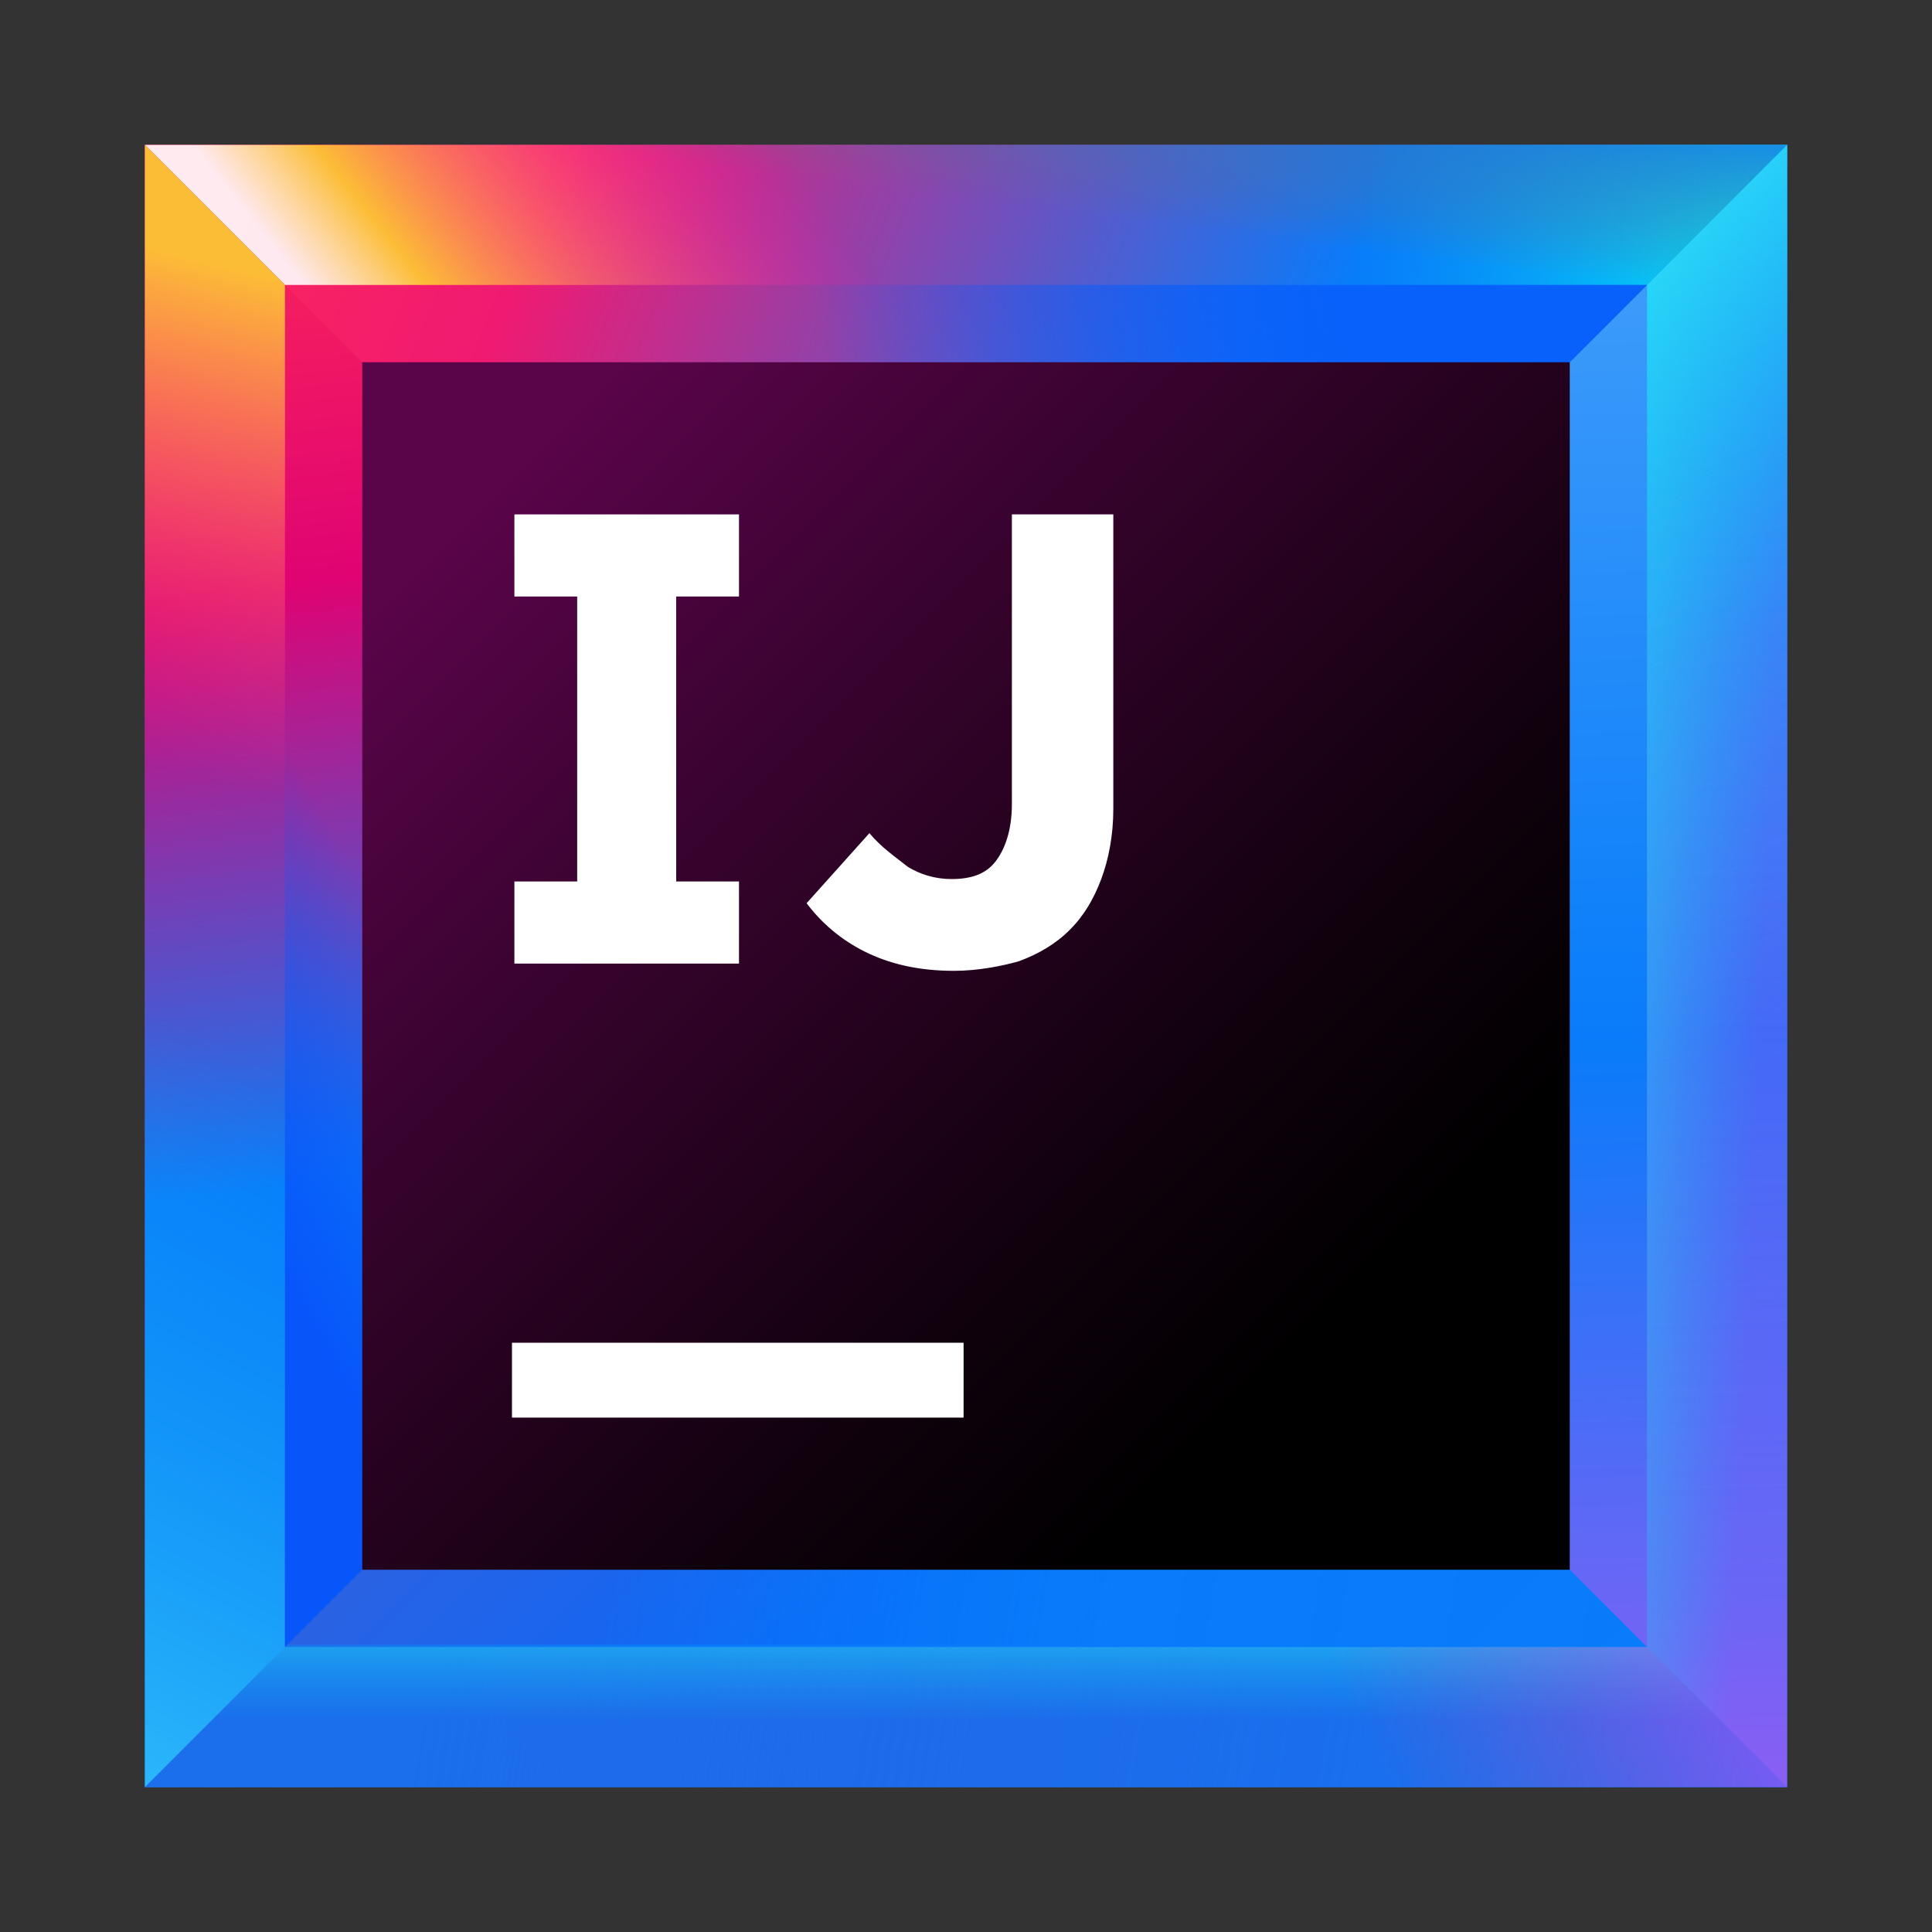 <svg width="80" height="80" viewBox="0 0 80 80" fill="none" xmlns="http://www.w3.org/2000/svg">
<rect x="0" y="0" width="80" height="80" fill="#333333" stroke="none"/>
<path d="M74 6H6V74H74V6Z" fill="url(#paint0_linear)"/>
<path d="M61.6 18.4H18.4V61.7H61.7V18.4H61.6Z" fill="url(#paint1_linear)"/>
<path d="M68.2 11.8H11.8V68.1H68.1V11.8H68.2Z" fill="url(#paint2_linear)"/>
<path d="M18.4 18.4H61.6L74 6H6L18.4 18.4Z" fill="url(#paint3_linear)"/>
<path d="M61.6 61.6H18.4L6 74H74L61.6 61.6Z" fill="url(#paint4_linear)"/>
<path d="M61.6 18.4V61.6L74 74V6L61.6 18.4Z" fill="url(#paint5_linear)"/>
<path d="M18.4 61.6V18.4L6 6V74L18.4 61.6Z" fill="url(#paint6_linear)"/>
<path d="M11.8 11.8H68.2L74 6H6L11.8 11.8Z" fill="url(#paint7_linear)"/>
<path d="M11.8 11.8H68.2L74 6H6L11.8 11.8Z" fill="url(#paint8_linear)"/>
<path d="M11.8 11.8H68.2L74 6H6L11.8 11.8Z" fill="url(#paint9_linear)"/>
<path d="M68.2 11.8H11.8L18.4 18.4H61.6L68.2 11.8Z" fill="url(#paint10_linear)"/>
<path d="M68.2 68.2H11.8L6 74H74L68.2 68.2Z" fill="url(#paint11_linear)"/>
<path d="M68.2 68.2H11.8L6 74H74L68.2 68.2Z" fill="url(#paint12_linear)"/>
<path d="M68.2 68.2H11.8L6 74H74L68.2 68.2Z" fill="url(#paint13_linear)"/>
<path d="M68.2 68.2L74 74V6L68.2 11.8V68.2Z" fill="url(#paint14_linear)"/>
<path d="M68.2 68.2L74 74V6L68.2 11.8V68.2Z" fill="url(#paint15_linear)"/>
<path d="M68.2 68.2L74 74V6L68.2 11.8V68.2Z" fill="url(#paint16_linear)"/>
<path d="M68.2 68.2L74 74V6L68.2 11.8V68.2Z" fill="url(#paint17_linear)"/>
<path d="M11.8 68.2V11.8L6 6V74L11.8 68.2Z" fill="url(#paint18_linear)"/>
<path d="M11.8 68.2V11.8L6 6V74L11.8 68.2Z" fill="url(#paint19_linear)"/>
<path d="M11.8 11.8V68.2L18.4 61.6V18.4L11.8 11.8Z" fill="url(#paint20_linear)"/>
<path d="M65 15H15V65H65V15Z" fill="url(#paint21_linear)"/>
<path d="M39.9 55.6H21.2V58.7H39.9V55.6Z" fill="white"/>
<path d="M30.6 24.7V21.3H21.3V24.7H23.9V36.5H21.3V39.9H30.6V36.5H28V24.7H30.6Z" fill="white"/>
<path d="M39.5 40.2C38 40.2 36.8 39.9 35.8 39.4C34.8 38.9 34 38.2 33.4 37.4L36 34.5C36.5 35.1 37.1 35.5 37.6 35.9C38.1 36.2 38.7 36.4 39.4 36.4C40.2 36.4 40.8 36.2 41.2 35.7C41.6 35.2 41.9 34.4 41.9 33.3V21.3H46.1V33.5C46.1 34.6 45.9 35.6 45.6 36.4C45.3 37.2 44.9 37.9 44.3 38.5C43.7 39.1 43 39.5 42.2 39.8C41.5 40 40.5 40.2 39.5 40.2Z" fill="white"/>
<defs>
<linearGradient id="paint0_linear" x1="81.602" y1="81.602" x2="-14.452" y2="-14.452" gradientUnits="userSpaceOnUse">
<stop offset="0.347" stop-color="#087CFA"/>
<stop offset="0.856" stop-color="#FE2857"/>
<stop offset="1" stop-color="#FE2857"/>
</linearGradient>
<linearGradient id="paint1_linear" x1="66.474" y1="66.474" x2="5.348" y2="5.349" gradientUnits="userSpaceOnUse">
<stop offset="0.347" stop-color="#087CFA"/>
<stop offset="0.856" stop-color="#FE2857"/>
<stop offset="1" stop-color="#FE2857"/>
</linearGradient>
<linearGradient id="paint2_linear" x1="74.462" y1="74.461" x2="-5.106" y2="-5.106" gradientUnits="userSpaceOnUse">
<stop stop-color="#087CFA"/>
<stop offset="0.282" stop-color="#0855FA"/>
<stop offset="0.764" stop-color="#E0326B"/>
<stop offset="0.772" stop-color="#FE2857"/>
<stop offset="1" stop-color="#FE2857"/>
</linearGradient>
<linearGradient id="paint3_linear" x1="78.887" y1="25.286" x2="8.467" y2="-2.929" gradientUnits="userSpaceOnUse">
<stop offset="0.347" stop-color="#087CFA"/>
<stop offset="0.77" stop-color="#F01A72"/>
<stop offset="0.987" stop-color="#FE2857"/>
</linearGradient>
<linearGradient id="paint4_linear" x1="81.71" y1="75.87" x2="18.364" y2="65.219" gradientUnits="userSpaceOnUse">
<stop offset="0.251" stop-color="#087CFA" stop-opacity="0.97"/>
<stop offset="0.572" stop-color="#087CFA"/>
<stop offset="0.892" stop-color="#087CFA" stop-opacity="0.5"/>
</linearGradient>
<linearGradient id="paint5_linear" x1="67.022" y1="7.334" x2="69.088" y2="76.084" gradientUnits="userSpaceOnUse">
<stop offset="0.018" stop-color="#429EFA"/>
<stop offset="0.518" stop-color="#087CFA"/>
<stop offset="1" stop-color="#965CF3" stop-opacity="0.977"/>
</linearGradient>
<linearGradient id="paint6_linear" x1="15.005" y1="68.973" x2="7.375" y2="7.376" gradientUnits="userSpaceOnUse">
<stop offset="0.323" stop-color="#087CFA"/>
<stop offset="0.72" stop-color="#DF0373"/>
<stop offset="1" stop-color="#FE2857"/>
</linearGradient>
<linearGradient id="paint7_linear" x1="37.251" y1="8.783" x2="20.719" y2="21.977" gradientUnits="userSpaceOnUse">
<stop offset="0.102" stop-color="#FF00BB" stop-opacity="0"/>
<stop offset="0.813" stop-color="#FCBD36"/>
<stop offset="1" stop-color="white" stop-opacity="0.9"/>
</linearGradient>
<linearGradient id="paint8_linear" x1="75.073" y1="14.2" x2="52.818" y2="10.544" gradientUnits="userSpaceOnUse">
<stop offset="0.018" stop-color="#00FFFA"/>
<stop offset="0.856" stop-color="#07C3F2" stop-opacity="0"/>
</linearGradient>
<linearGradient id="paint9_linear" x1="41.007" y1="-1.802" x2="39.711" y2="8.236" gradientUnits="userSpaceOnUse">
<stop offset="0.203" stop-color="#087CFA"/>
<stop offset="1" stop-color="#6D6E71" stop-opacity="0"/>
</linearGradient>
<linearGradient id="paint10_linear" x1="60.559" y1="6.523" x2="24.793" y2="19.399" gradientUnits="userSpaceOnUse">
<stop offset="0.174" stop-color="#0861FA"/>
<stop offset="0.723" stop-color="#0855FA" stop-opacity="0"/>
</linearGradient>
<linearGradient id="paint11_linear" x1="81.266" y1="78.51" x2="17.92" y2="67.86" gradientUnits="userSpaceOnUse">
<stop stop-color="#434FCF" stop-opacity="0"/>
<stop offset="1" stop-color="#1B6EEC"/>
</linearGradient>
<linearGradient id="paint12_linear" x1="40" y1="64.166" x2="40" y2="72.459" gradientUnits="userSpaceOnUse">
<stop offset="0.018" stop-color="#42FFFA"/>
<stop offset="0.856" stop-color="#07C3F2" stop-opacity="0"/>
</linearGradient>
<linearGradient id="paint13_linear" x1="71.201" y1="59.542" x2="51.331" y2="67.649" gradientUnits="userSpaceOnUse">
<stop offset="0.018" stop-color="#FF39FF" stop-opacity="0.5"/>
<stop offset="0.856" stop-color="#FF318C" stop-opacity="0"/>
</linearGradient>
<linearGradient id="paint14_linear" x1="70.185" y1="7.239" x2="72.252" y2="75.989" gradientUnits="userSpaceOnUse">
<stop offset="0.018" stop-color="#085EFA"/>
<stop offset="0.856" stop-color="#FF45ED" stop-opacity="0"/>
</linearGradient>
<linearGradient id="paint15_linear" x1="60.601" y1="39.411" x2="75.067" y2="40.047" gradientUnits="userSpaceOnUse">
<stop offset="0.018" stop-color="#42FFFA"/>
<stop offset="0.856" stop-color="#07C3F2" stop-opacity="0"/>
</linearGradient>
<linearGradient id="paint16_linear" x1="48.859" y1="-3.357" x2="77.949" y2="49.577" gradientUnits="userSpaceOnUse">
<stop offset="0.018" stop-color="#42FFFA"/>
<stop offset="0.856" stop-color="#07C3F2" stop-opacity="0"/>
</linearGradient>
<linearGradient id="paint17_linear" x1="58.96" y1="8.535" x2="68.815" y2="31.744" gradientUnits="userSpaceOnUse">
<stop offset="0.018" stop-color="#42FFFA" stop-opacity="0.5"/>
<stop offset="0.856" stop-color="#07C3F2" stop-opacity="0"/>
</linearGradient>
<linearGradient id="paint18_linear" x1="4.625" y1="54.445" x2="15.434" y2="10.731" gradientUnits="userSpaceOnUse">
<stop offset="0.499" stop-color="#FF318C" stop-opacity="0"/>
<stop offset="0.961" stop-color="#FCBD36"/>
</linearGradient>
<linearGradient id="paint19_linear" x1="-7.542" y1="69.828" x2="7.677" y2="39.552" gradientUnits="userSpaceOnUse">
<stop offset="0.001" stop-color="#5AFFFA" stop-opacity="0.5"/>
<stop offset="0.923" stop-color="#07C3F2" stop-opacity="0"/>
</linearGradient>
<linearGradient id="paint20_linear" x1="5.866" y1="43.332" x2="19.537" y2="35.702" gradientUnits="userSpaceOnUse">
<stop offset="0.018" stop-color="#0855FA"/>
<stop offset="0.723" stop-color="#0855FA" stop-opacity="0"/>
</linearGradient>
<linearGradient id="paint21_linear" x1="15.076" y1="15.076" x2="58.886" y2="58.886" gradientUnits="userSpaceOnUse">
<stop offset="0.12" stop-color="#5A044A"/>
<stop offset="0.373" stop-color="#39032F"/>
<stop offset="0.73" stop-color="#10010D"/>
<stop offset="0.914"/>
</linearGradient>
</defs>
</svg>
